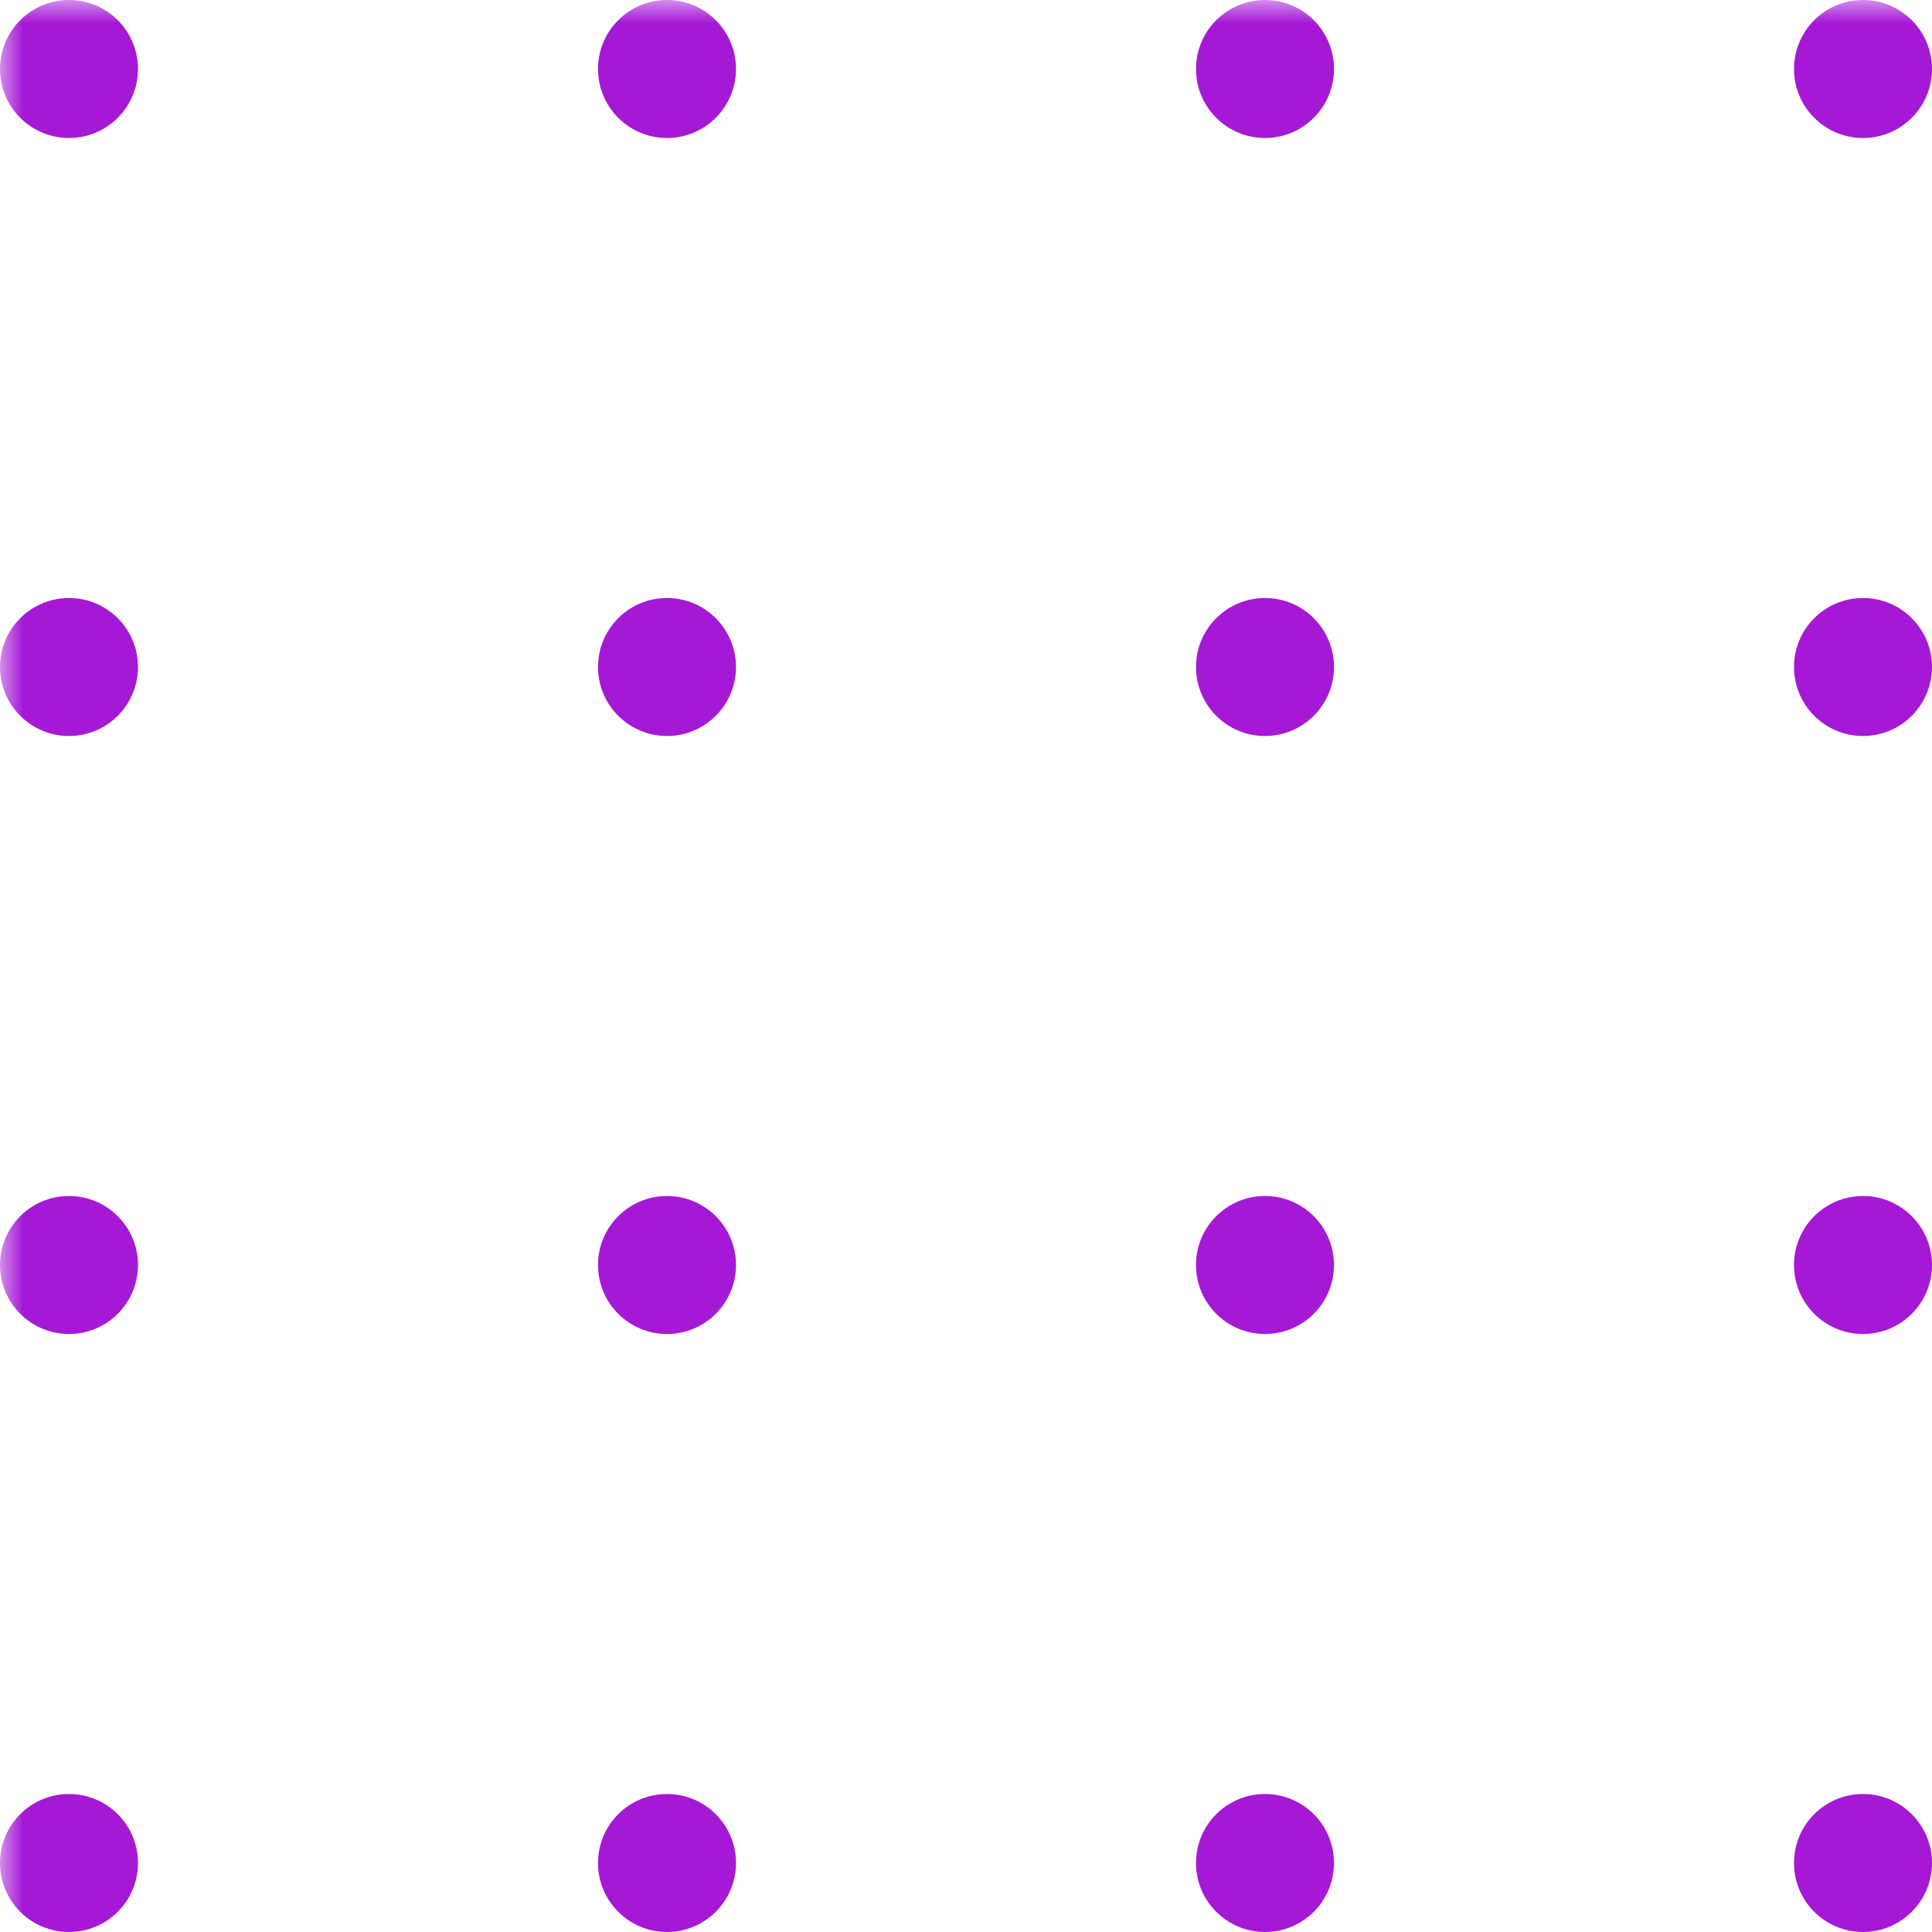 <?xml version="1.0" encoding="UTF-8"?>
<svg width="42px" height="42px" viewBox="0 0 42 42" version="1.1" xmlns="http://www.w3.org/2000/svg" xmlns:xlink="http://www.w3.org/1999/xlink">
    <!-- Generator: Sketch 52.6 (67491) - http://www.bohemiancoding.com/sketch -->
    <title>miniDots</title>
    <desc>Created with Sketch.</desc>
    <defs>
        <polygon id="path-1" points="0 0 52 0 52 52 0 52"></polygon>
    </defs>
    <g id="Maquettes" stroke="none" stroke-width="1" fill="none" fill-rule="evenodd">
        <g id="Maquette-DPS-V2.3" transform="translate(-669, -883)">
            <g id="Team" transform="translate(118, 880)">
                <g id="Group" transform="translate(0, 3)">
                    <g id="miniDots" transform="translate(551, 0)">
                        <mask id="mask-2" fill="white">
                            <use xlink:href="#path-1"></use>
                        </mask>
                        <g id="Duplicate-control"></g>
                        <circle id="Oval" fill="#A519D6" mask="url(#mask-2)" cx="1.5" cy="1.5" r="1.5"></circle>
                        <circle id="Oval" fill="#A519D6" mask="url(#mask-2)" cx="1.5" cy="14.5" r="1.5"></circle>
                        <circle id="Oval" fill="#A519D6" mask="url(#mask-2)" cx="1.5" cy="27.5" r="1.5"></circle>
                        <circle id="Oval" fill="#A519D6" mask="url(#mask-2)" cx="1.5" cy="40.5" r="1.5"></circle>
                        <circle id="Oval" fill="#A519D6" mask="url(#mask-2)" cx="14.5" cy="1.5" r="1.5"></circle>
                        <circle id="Oval" fill="#A519D6" mask="url(#mask-2)" cx="14.5" cy="14.5" r="1.5"></circle>
                        <circle id="Oval" fill="#A519D6" mask="url(#mask-2)" cx="14.5" cy="27.5" r="1.5"></circle>
                        <circle id="Oval" fill="#A519D6" mask="url(#mask-2)" cx="14.5" cy="40.5" r="1.5"></circle>
                        <circle id="Oval" fill="#A519D6" mask="url(#mask-2)" cx="27.5" cy="1.5" r="1.5"></circle>
                        <circle id="Oval" fill="#A519D6" mask="url(#mask-2)" cx="27.5" cy="14.5" r="1.5"></circle>
                        <circle id="Oval" fill="#A519D6" mask="url(#mask-2)" cx="27.5" cy="27.5" r="1.5"></circle>
                        <circle id="Oval" fill="#A519D6" mask="url(#mask-2)" cx="27.5" cy="40.5" r="1.5"></circle>
                        <circle id="Oval" fill="#A519D6" mask="url(#mask-2)" cx="40.5" cy="1.5" r="1.5"></circle>
                        <circle id="Oval" fill="#A519D6" mask="url(#mask-2)" cx="40.5" cy="14.5" r="1.5"></circle>
                        <circle id="Oval" fill="#A519D6" mask="url(#mask-2)" cx="40.5" cy="27.5" r="1.5"></circle>
                        <circle id="Oval" fill="#A519D6" mask="url(#mask-2)" cx="40.5" cy="40.5" r="1.5"></circle>
                    </g>
                </g>
            </g>
        </g>
    </g>
</svg>